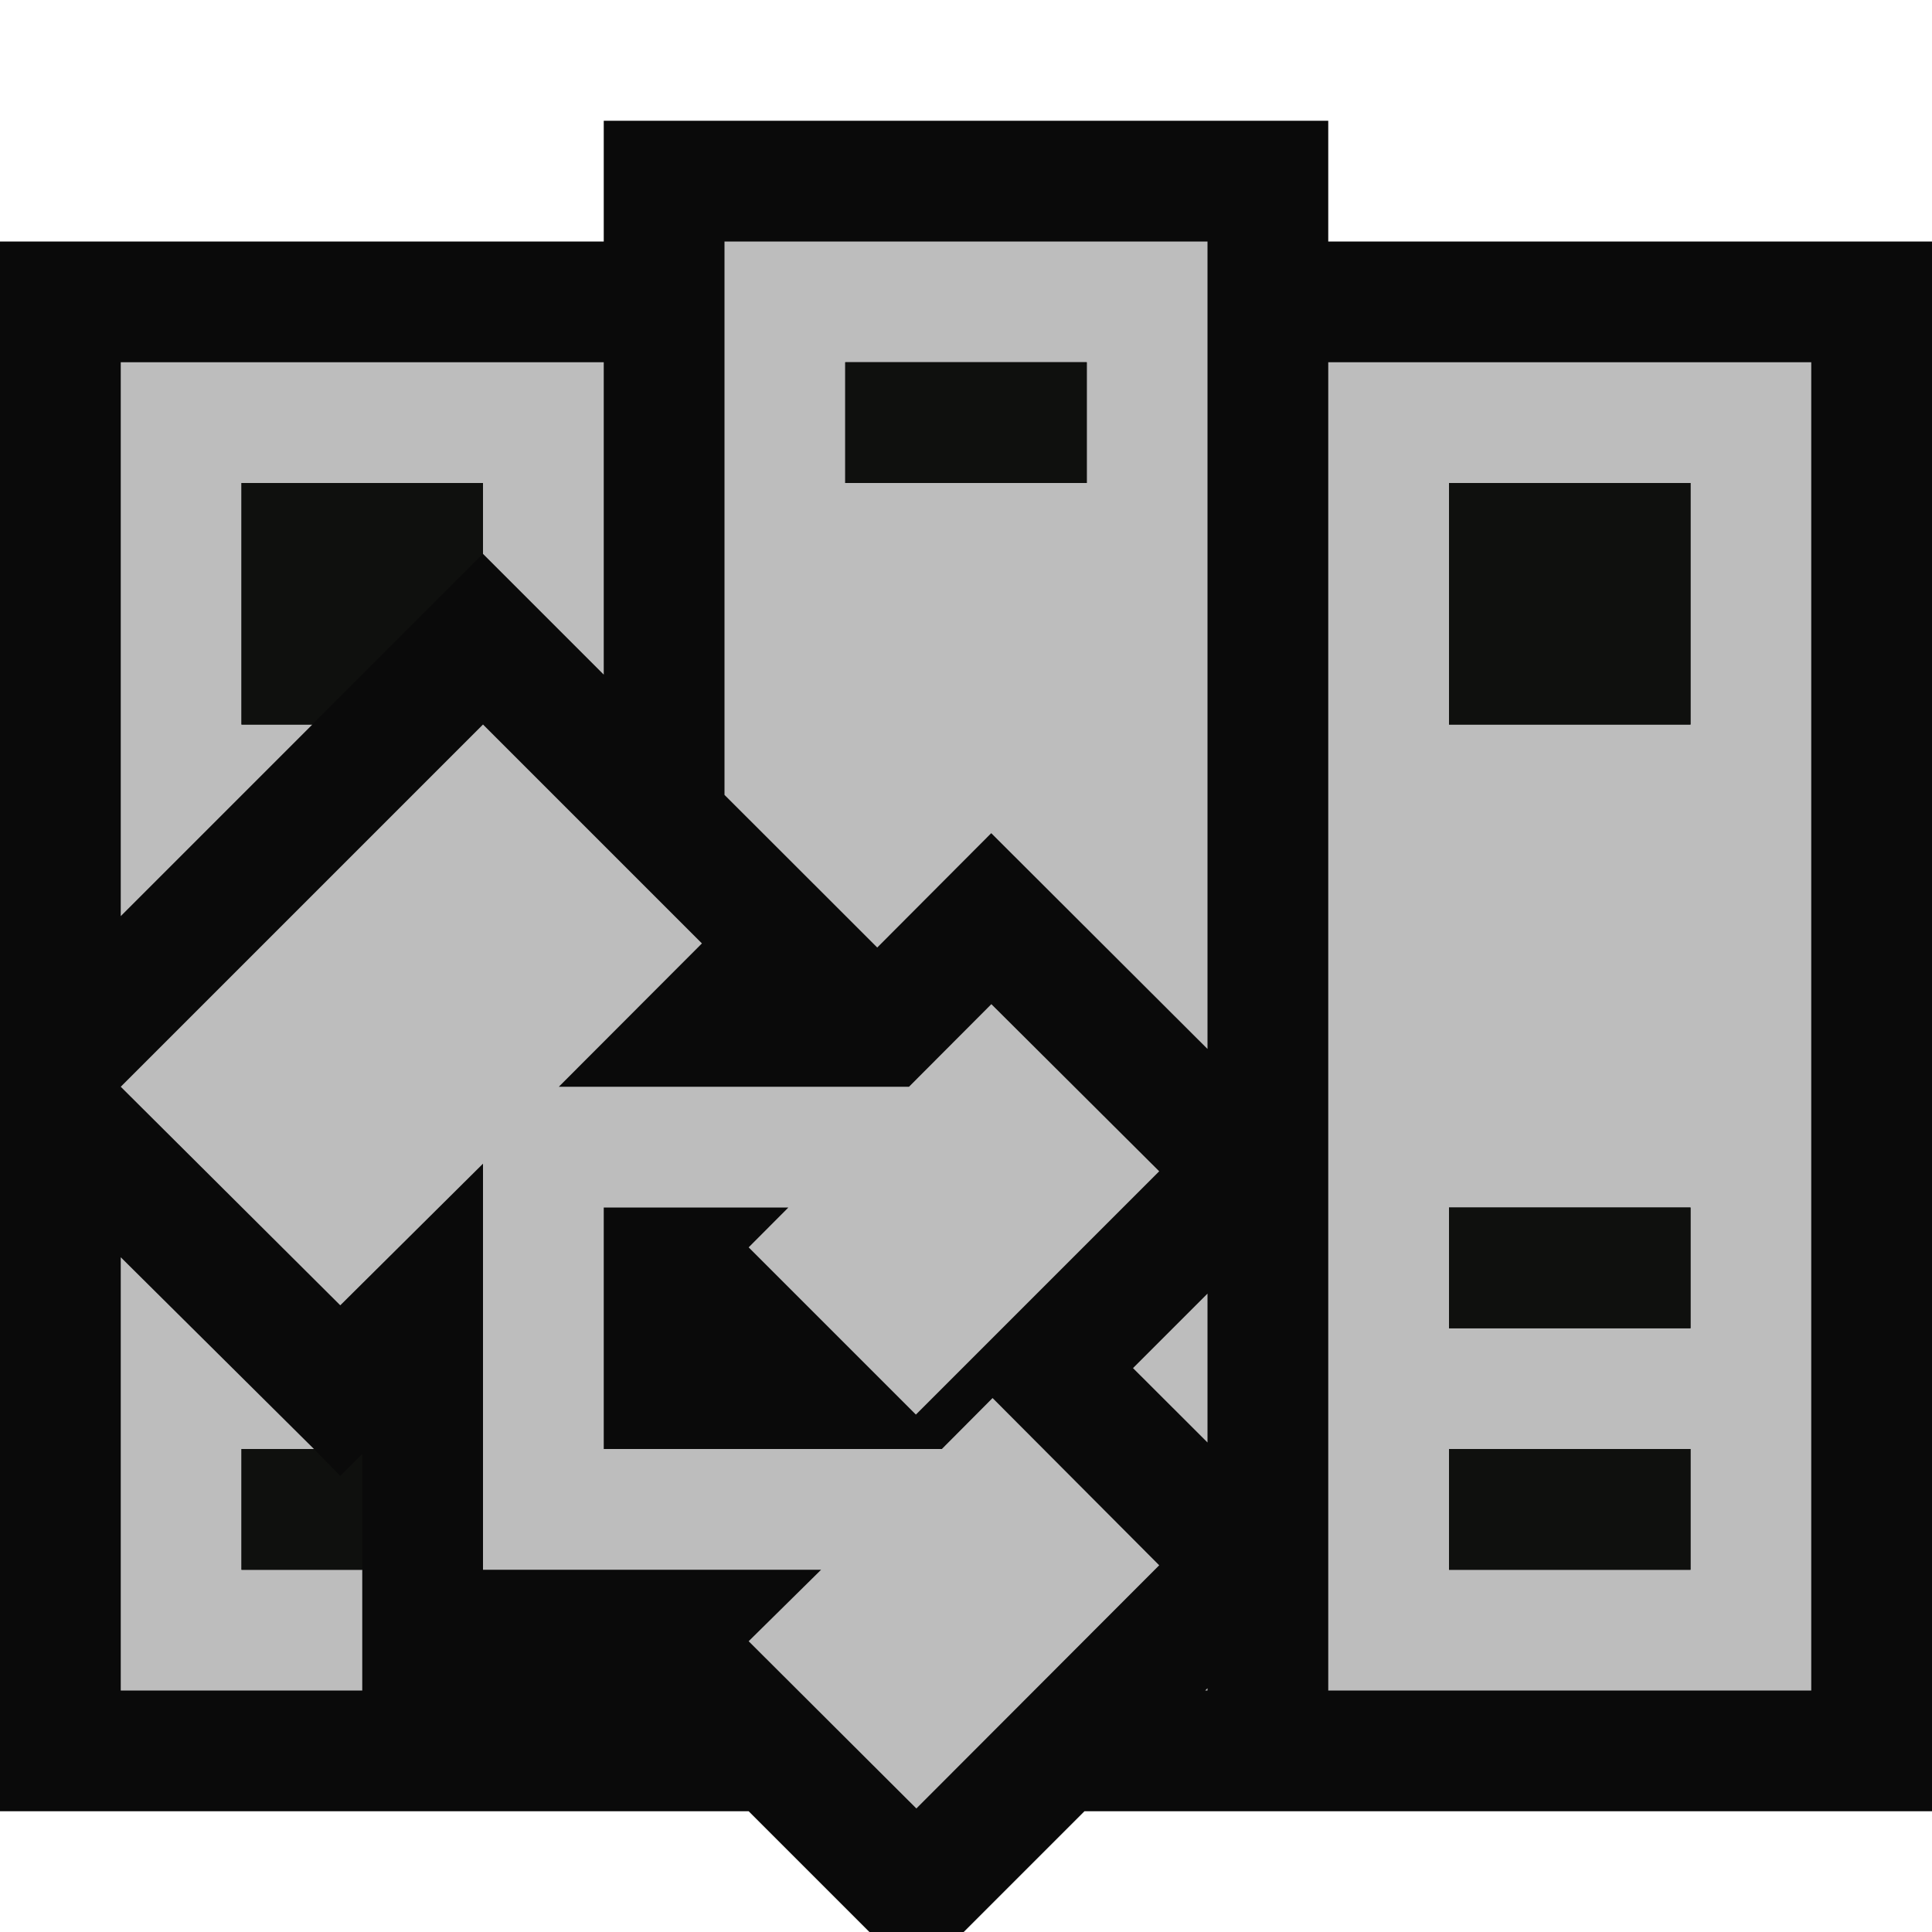 <svg xmlns="http://www.w3.org/2000/svg" viewBox="0 0 16 16"><defs><style>.icon-canvas-transparent,.icon-vs-out{fill:#0A0A0A;}.icon-canvas-transparent{opacity:0;}.icon-vs-bg{fill:#BDBDBD;}.icon-vs-fg{fill:#0F100E;}</style></defs><title>ClassLibrary_16x</title><g id="canvas"><path id="_Compound_Path_" data-name="&lt;Compound Path&gt;" class="icon-canvas-transparent" d="M16,16H0V0H16Z"/></g><g id="outline"><path id="_Compound_Path_2" data-name="&lt;Compound Path&gt;" class="icon-vs-out" d="M16,15H8.981l-1,1H7.2l-1-1H0V2H5V1h6V2h5Z"/></g><g id="iconBg"><path id="_Compound_Path_3" data-name="&lt;Compound Path&gt;" class="icon-vs-bg" d="M9.6,12.963,7.589,14.977,6.2,13.592,6.8,13H4V9.637L2.818,10.81,1,9,4,6,5.813,7.813,4.628,9h2.9l.682-.684L9.6,9.7,7.585,11.715,6.2,10.33,6.529,10H5v2H7.8l.42-.422ZM15,3V14H11V3Zm-1,9H12v1h2Zm0-2H12v1h2Zm0-6H12V6h2Zm-4,7.946V10.713l-.617.617ZM9.981,14H10v-.019ZM6,6.583V2h4V8.687L8.209,6.9l-.944.947ZM7,4H9V3H7ZM2.587,6H2V4H4v.587l0,0,1,1V3H1V7.587ZM2,13V12h.6L1,10.412V14H3V13Z"/></g><g id="iconFg"><path id="_Compound_Path_4" data-name="&lt;Compound Path&gt;" class="icon-vs-fg" d="M14,4V6H12V4ZM7,4H9V3H7Zm5,7h2V10H12Zm0,2h2V12H12Zm-9-.959-.182.182L2.6,12H2v1H3ZM4,4.587V4H2V6h.587Z"/></g></svg>